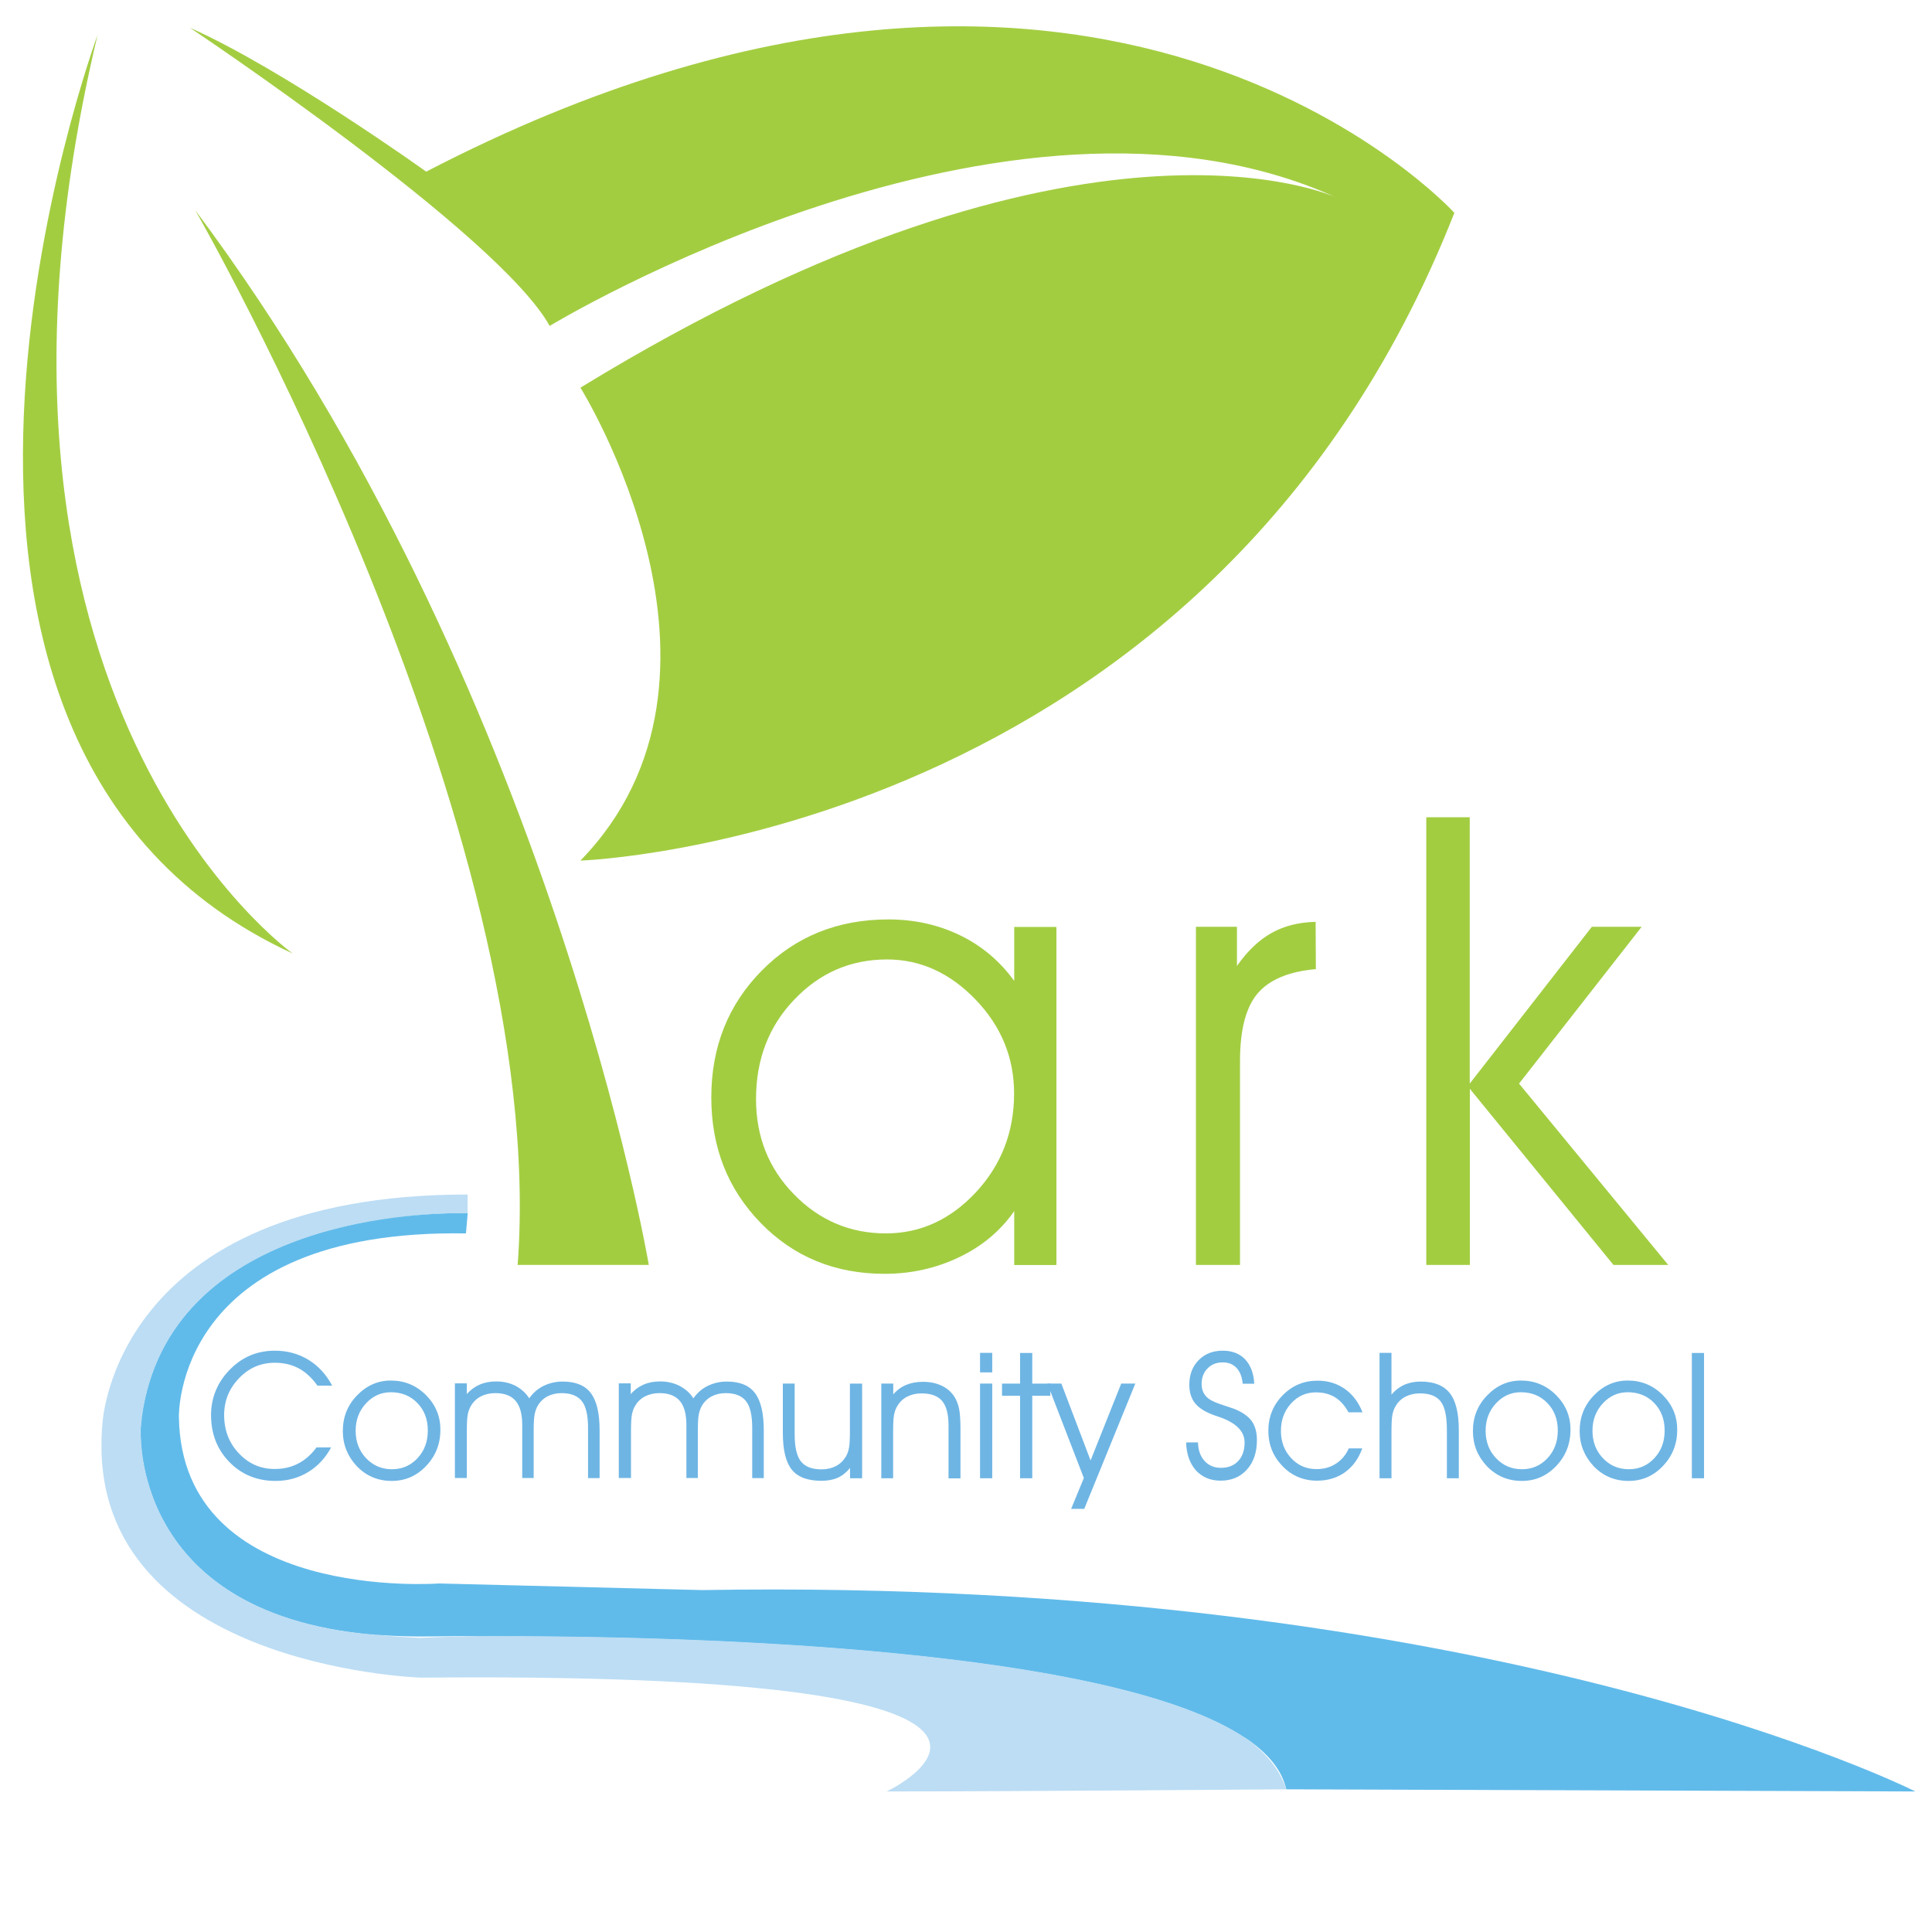 <svg xmlns="http://www.w3.org/2000/svg" xmlns:xlink="http://www.w3.org/1999/xlink" viewBox="0 0 1520.5 1520.5"><defs><path id="a" d="M79.9 940.1h1427.6v469.8H79.9z"/></defs><clipPath id="b"><use xlink:href="#a" overflow="visible"/></clipPath><path clip-path="url(#b)" fill="#61BBEA" d="M368.1 954.8s-239.8-9.3-257.3 168.1c0 0-12.2 168.1 227 165 241.5-3.1 650.8 13.6 674.5 120.3l495.1 1.7s-333.2-169-954.9-158.5l-206.9-5.2s-202.6 15.4-204.8-130.9c0 0-4.5-148.3 225.9-144.6l1.4-15.9z"/><path clip-path="url(#b)" fill="#BCDDF4" d="M368 940.1c-279.5 0-287.4 180.7-287.4 180.7-16.8 191.1 250.5 199.5 250.5 199.5 15.2-.1 29.8-.2 44-.2 512.3 0 322.7 89.8 322.7 89.8 97.3 0 314.5-1.7 314.5-1.7-4.5-14.3-14.5-27-29-38.2-93.2-66.7-383.5-82.4-592.3-82.4h-17.2c-26.9.6-42.8 1.4-42.8 1.4-10.1-.4-19.8-1-29.1-1.9-201.8-13.3-191.2-163.7-191.2-164.1C126.5 962.4 324.6 954.8 362 954.8c3.9 0 6 .1 6 .1v-14.8z"/><path clip-path="url(#b)" fill="#61BBEA" d="M362.1 954.7c-37.3 0-235.5 7.6-251.3 168.1 21.4-161 218.1-168.1 252.2-168.1 3.3 0 5.1.1 5.1.1s-2.1-.1-6-.1m-251.3 168.2c0 .5-10.6 150.9 191.2 164.1-201.1-19.9-191.2-163.7-191.2-164.1m343.3 163.8c-31.9 0-59.4.4-80.2.9h17.2c208.8 0 499.2 15.7 592.3 82.4-92.9-72.1-367.5-83.3-529.3-83.3"/><g><defs><path id="c" d="M18.1 20.7h1126.6v974.8H18.1z"/></defs><clipPath id="d"><use xlink:href="#c" overflow="visible"/></clipPath><path clip-path="url(#d)" fill="#A3CD41" d="M153.7 165.5s279.5 485.9 253.7 830h103.2c.1 0-77.3-455.9-356.9-830M76.8 27.5s-206 557.3 153.5 722.9c0-.1-278.7-198-153.5-722.9M149.4 21.8s242.7 161.8 283.2 234.7c0 0 360.1-218.5 619-101.1 0 0-198.2-93.1-594.8 149.7 0 0 141.6 226.6 0 372.2 0 0 493.6-16.2 687.8-509.8 0 0-279.2-307.5-809.2-32.4.2 0-113.1-81-186-113.3"/></g><g fill="#A2CD41"><path d="M798.1 953.3c-10.7 15.3-25 27.4-43.2 36.1-18.1 8.7-37.7 13.1-58.7 13.1-39 0-71.5-13.3-97.5-40s-38.9-59.6-38.9-98.8c0-39.8 13.3-73.1 39.8-99.9 26.5-26.8 59.7-40.2 99.6-40.2 20.5 0 39.3 4.2 56.4 12.5s31.3 20.3 42.6 35.9v-42.5h33.2v266.1h-33.2v-42.3zm0-92.7c0-28.2-10.1-52.9-30.3-73.9-20.2-21-43.4-31.6-69.7-31.6-28.6 0-52.9 10.5-73 31.6-20.1 21-30.1 47.1-30.1 78.3 0 29.7 10 54.7 30 75.1 20 20.4 44.1 30.6 72.2 30.6 27.1 0 50.7-10.8 70.8-32.3 20-21.5 30.1-47.5 30.1-77.8zM975.9 995.5h-34.7V729.4h32.3v30.8c8.3-11.8 17.4-20.5 27.3-26 9.9-5.5 21.4-8.4 34.6-8.7l.2 37.2c-21.4 1.9-36.6 8.3-45.9 19.2-9.2 10.9-13.8 28.6-13.8 53.1v160.5zM1156.7 995.5h-34.2V643.2h34.2v209.6l96.1-123.4h39.2l-96.5 123.4 117.4 142.7h-43.1l-113-138.6v138.6z"/></g><g fill="#6EB5E4"><path d="M249.7 1090.3c-4.4-6.1-9.4-10.7-14.8-13.5-5.5-2.9-11.7-4.3-18.7-4.3-11 0-20.4 4.1-28.1 12.2-7.8 8.1-11.7 17.8-11.7 29 0 11.9 3.9 22 11.6 30.1 7.7 8.2 17.1 12.3 28.2 12.3 6.8 0 13-1.4 18.5-4.3 5.5-2.8 10.3-7.1 14.4-12.7h11.5c-4.5 8.4-10.6 14.9-18.2 19.5s-16.1 6.9-25.5 6.9c-14.5 0-26.6-4.9-36.3-14.8-9.7-9.9-14.5-22.2-14.5-37.1 0-6.9 1.3-13.5 3.9-19.6 2.6-6.2 6.5-11.8 11.5-16.7 4.7-4.7 10-8.3 15.8-10.7 5.8-2.4 12.2-3.6 19-3.6 9.8 0 18.6 2.4 26.5 7.2 7.8 4.8 14 11.6 18.6 20.3h-11.7zM269.8 1126.2c0-10.9 3.7-20.3 11.2-28 7.5-7.8 16.4-11.7 26.6-11.7 10.8 0 20 3.8 27.6 11.4 7.6 7.6 11.4 16.7 11.4 27.3 0 11.1-3.7 20.6-11.2 28.5-7.5 7.9-16.5 11.8-27.1 11.8-10.8 0-19.9-3.8-27.4-11.5-7.3-7.8-11.1-17-11.1-27.8zm10.1-.2c0 8.6 2.7 15.8 8.2 21.6 5.5 5.8 12.3 8.7 20.4 8.7 8 0 14.7-2.9 20.1-8.7 5.4-5.8 8.1-13 8.1-21.7 0-8.8-2.7-16-8.2-21.7-5.5-5.7-12.5-8.5-20.9-8.5-7.6 0-14.1 2.9-19.5 8.7-5.5 5.9-8.2 13.1-8.2 21.6zM416.5 1100.5c3-4.3 6.8-7.6 11.3-9.8 4.5-2.2 9.5-3.4 15.1-3.4 10.1 0 17.5 3 22.1 9.1 4.6 6.1 6.9 15.8 6.9 29.3v37.6h-9.1v-39.6c0-9.8-1.6-16.9-4.9-21-3.3-4.2-8.6-6.3-15.9-6.3-4.2 0-8 .9-11.2 2.6-3.2 1.7-5.8 4.2-7.7 7.5-1.1 2-1.9 4.3-2.4 6.9-.5 2.6-.7 7.1-.7 13.6v36.2h-9v-41.7c0-8.6-1.7-14.9-5.2-19s-8.8-6.1-16-6.1c-4.3 0-8.1.9-11.4 2.6-3.3 1.7-5.9 4.2-7.8 7.5-1.2 2-2 4.3-2.5 6.9-.5 2.6-.7 7.1-.7 13.6v36.2H358v-74.5h9.4v8.5c2.8-3.3 6.2-5.8 10.1-7.5 3.9-1.7 8.2-2.5 13.1-2.5 5.6 0 10.8 1.2 15.4 3.6 4.5 2.5 8 5.7 10.5 9.7zM545.7 1100.5c3-4.3 6.8-7.6 11.3-9.8 4.5-2.2 9.5-3.4 15.1-3.4 10.1 0 17.5 3 22.1 9.1 4.6 6.1 6.9 15.8 6.9 29.3v37.6H592v-39.6c0-9.8-1.6-16.9-4.9-21-3.3-4.2-8.6-6.3-15.9-6.3-4.2 0-8 .9-11.2 2.6-3.2 1.7-5.8 4.2-7.7 7.5-1.1 2-1.9 4.3-2.4 6.9-.5 2.6-.7 7.1-.7 13.6v36.2h-9v-41.7c0-8.6-1.7-14.9-5.2-19s-8.8-6.1-16-6.1c-4.3 0-8.1.9-11.4 2.6-3.3 1.7-5.9 4.2-7.8 7.5-1.2 2-2 4.3-2.5 6.9-.5 2.6-.7 7.1-.7 13.6v36.2H487v-74.5h9.4v8.5c2.8-3.3 6.2-5.8 10.1-7.5 3.9-1.7 8.2-2.5 13.1-2.5 5.6 0 10.8 1.2 15.4 3.6 4.7 2.5 8.2 5.7 10.7 9.7zM616 1088.9h9.4v39.6c0 10.2 1.6 17.4 4.9 21.6 3.3 4.2 8.7 6.3 16.3 6.3 4.3 0 8.1-.9 11.3-2.6 3.3-1.7 5.9-4.3 7.9-7.6 1.1-1.9 1.9-4.2 2.4-6.9.5-2.6.7-7.2.7-13.8v-36.6h9.6v74.5H669v-8.1c-2.9 3.5-6.1 6.1-9.7 7.7-3.6 1.6-7.9 2.4-12.9 2.4-10.7 0-18.5-2.9-23.2-8.7-4.7-5.8-7.1-15.4-7.1-28.9v-38.9zM693.7 1088.9h9.3v8.5c2.9-3.4 6.3-5.9 10.2-7.5 3.9-1.6 8.3-2.4 13.2-2.4 5.5 0 10.3 1 14.6 3 4.3 2 7.6 4.9 10.1 8.7 1.7 2.7 2.9 5.8 3.7 9.4.7 3.6 1.1 8.9 1.1 15.9v39h-9.4v-41.7c0-8.8-1.7-15.2-5-19.2-3.4-4-8.8-6-16.2-6-4.3 0-8.1.9-11.4 2.6-3.3 1.7-5.9 4.2-7.8 7.5-1.2 2-2 4.3-2.5 6.9-.5 2.6-.7 7.1-.7 13.6v36.2h-9.3v-74.5zM780.9 1080.1h-9.6v-15.4h9.6v15.4zm-9.6 83.3v-74.5h9.6v74.5h-9.6zM802.8 1163.4v-64.9h-14.2v-9.6h14.2v-24.1h9.6v24.1h14.2v9.6h-14.2v64.9h-9.6z"/><path d="M824.3 1088.9h11l23 60.5 24.1-60.5h11.1l-40.2 98.6H843l10-24.3-28.7-74.3zM933.5 1135.2h9.3c.2 6.1 1.9 11 5.2 14.6 3.3 3.6 7.6 5.4 12.9 5.4 5.7 0 10.3-1.8 13.6-5.4 3.4-3.6 5-8.5 5-14.6 0-8.9-6.9-15.7-20.7-20.3-1.1-.4-1.9-.6-2.4-.8-7.2-2.5-12.4-5.6-15.6-9.4-3.2-3.8-4.8-8.8-4.8-14.9 0-7.9 2.4-14.3 7.3-19.3s11.2-7.5 19-7.5c7.4 0 13.3 2.3 17.6 6.8 4.3 4.6 6.8 11 7.2 19.2H978c-.5-5.4-2.1-9.5-4.8-12.4-2.7-2.9-6.3-4.4-10.9-4.4-4.9 0-8.9 1.6-12 4.8-3.1 3.2-4.6 7.2-4.6 12.2 0 2.6.5 4.8 1.4 6.7.9 1.9 2.4 3.6 4.4 5.1 2.1 1.5 6.1 3.3 11.9 5.1 3.4 1.1 6 2 7.7 2.6 6.4 2.5 11 5.7 13.9 9.5 2.8 3.9 4.2 8.9 4.2 15.2 0 9.6-2.6 17.3-7.8 23.1-5.2 5.8-12.1 8.8-20.8 8.8-8 0-14.6-2.8-19.6-8.3-4.7-5.5-7.3-12.8-7.5-21.8zM1061.4 1111.7c-2.9-5.4-6.5-9.4-10.7-12-4.2-2.6-9.2-3.9-15.1-3.9-7.7 0-14.2 2.9-19.5 8.7s-8 13-8 21.6c0 8.6 2.7 15.7 8.1 21.5 5.4 5.8 12 8.6 19.9 8.6 5.8 0 10.9-1.4 15.3-4.3 4.4-2.8 7.8-6.8 10.1-12h10.6c-2.9 8.1-7.4 14.3-13.6 18.8-6.2 4.4-13.5 6.6-21.9 6.6-10.8 0-19.9-3.8-27.3-11.5-7.4-7.7-11.1-16.9-11.1-27.7 0-11 3.8-20.4 11.3-28 7.5-7.7 16.7-11.5 27.5-11.5 8.1 0 15.2 2.2 21.4 6.5 6.2 4.4 10.8 10.5 13.9 18.4h-10.9zM1085.7 1064.7h9.4v32.9c2.8-3.4 6.1-5.9 9.9-7.7 3.9-1.7 8.2-2.6 13-2.6 10.5 0 18.1 3 22.9 9 4.8 6 7.2 15.7 7.2 29.2v37.9h-9.4v-38c0-10.8-1.6-18.3-4.9-22.5-3.3-4.2-8.7-6.3-16.3-6.3-4.3 0-8.1.9-11.4 2.6-3.3 1.7-5.9 4.2-7.8 7.5-1.2 2-2 4.3-2.5 6.9-.5 2.6-.7 7.1-.7 13.6v36.2h-9.4v-98.7zM1159.2 1126.2c0-10.9 3.7-20.3 11.2-28 7.5-7.8 16.4-11.7 26.6-11.7 10.8 0 20 3.8 27.6 11.4 7.6 7.6 11.4 16.7 11.4 27.3 0 11.1-3.7 20.6-11.2 28.5-7.5 7.9-16.5 11.8-27.1 11.8-10.8 0-19.9-3.8-27.4-11.5-7.4-7.8-11.1-17-11.1-27.8zm10-.2c0 8.6 2.7 15.8 8.2 21.6 5.5 5.8 12.3 8.7 20.4 8.7 8 0 14.7-2.9 20.1-8.7 5.4-5.8 8.1-13 8.1-21.7 0-8.8-2.7-16-8.2-21.7-5.5-5.7-12.5-8.5-20.9-8.5-7.6 0-14.1 2.9-19.5 8.7-5.5 5.9-8.2 13.1-8.2 21.6zM1243.2 1126.2c0-10.9 3.7-20.3 11.2-28 7.5-7.8 16.4-11.7 26.6-11.7 10.8 0 20 3.8 27.6 11.4 7.6 7.6 11.4 16.7 11.4 27.3 0 11.1-3.7 20.6-11.2 28.5-7.5 7.9-16.5 11.8-27.1 11.8-10.8 0-19.9-3.8-27.4-11.5-7.3-7.8-11.1-17-11.1-27.8zm10.1-.2c0 8.6 2.7 15.8 8.2 21.6 5.5 5.8 12.3 8.7 20.4 8.7 8 0 14.7-2.9 20.1-8.7 5.4-5.8 8.1-13 8.1-21.7 0-8.8-2.7-16-8.2-21.7-5.5-5.7-12.5-8.5-20.9-8.5-7.6 0-14.1 2.9-19.5 8.7-5.5 5.9-8.2 13.1-8.2 21.6zM1331.5 1163.4v-98.6h9.6v98.6h-9.6z"/></g></svg>
